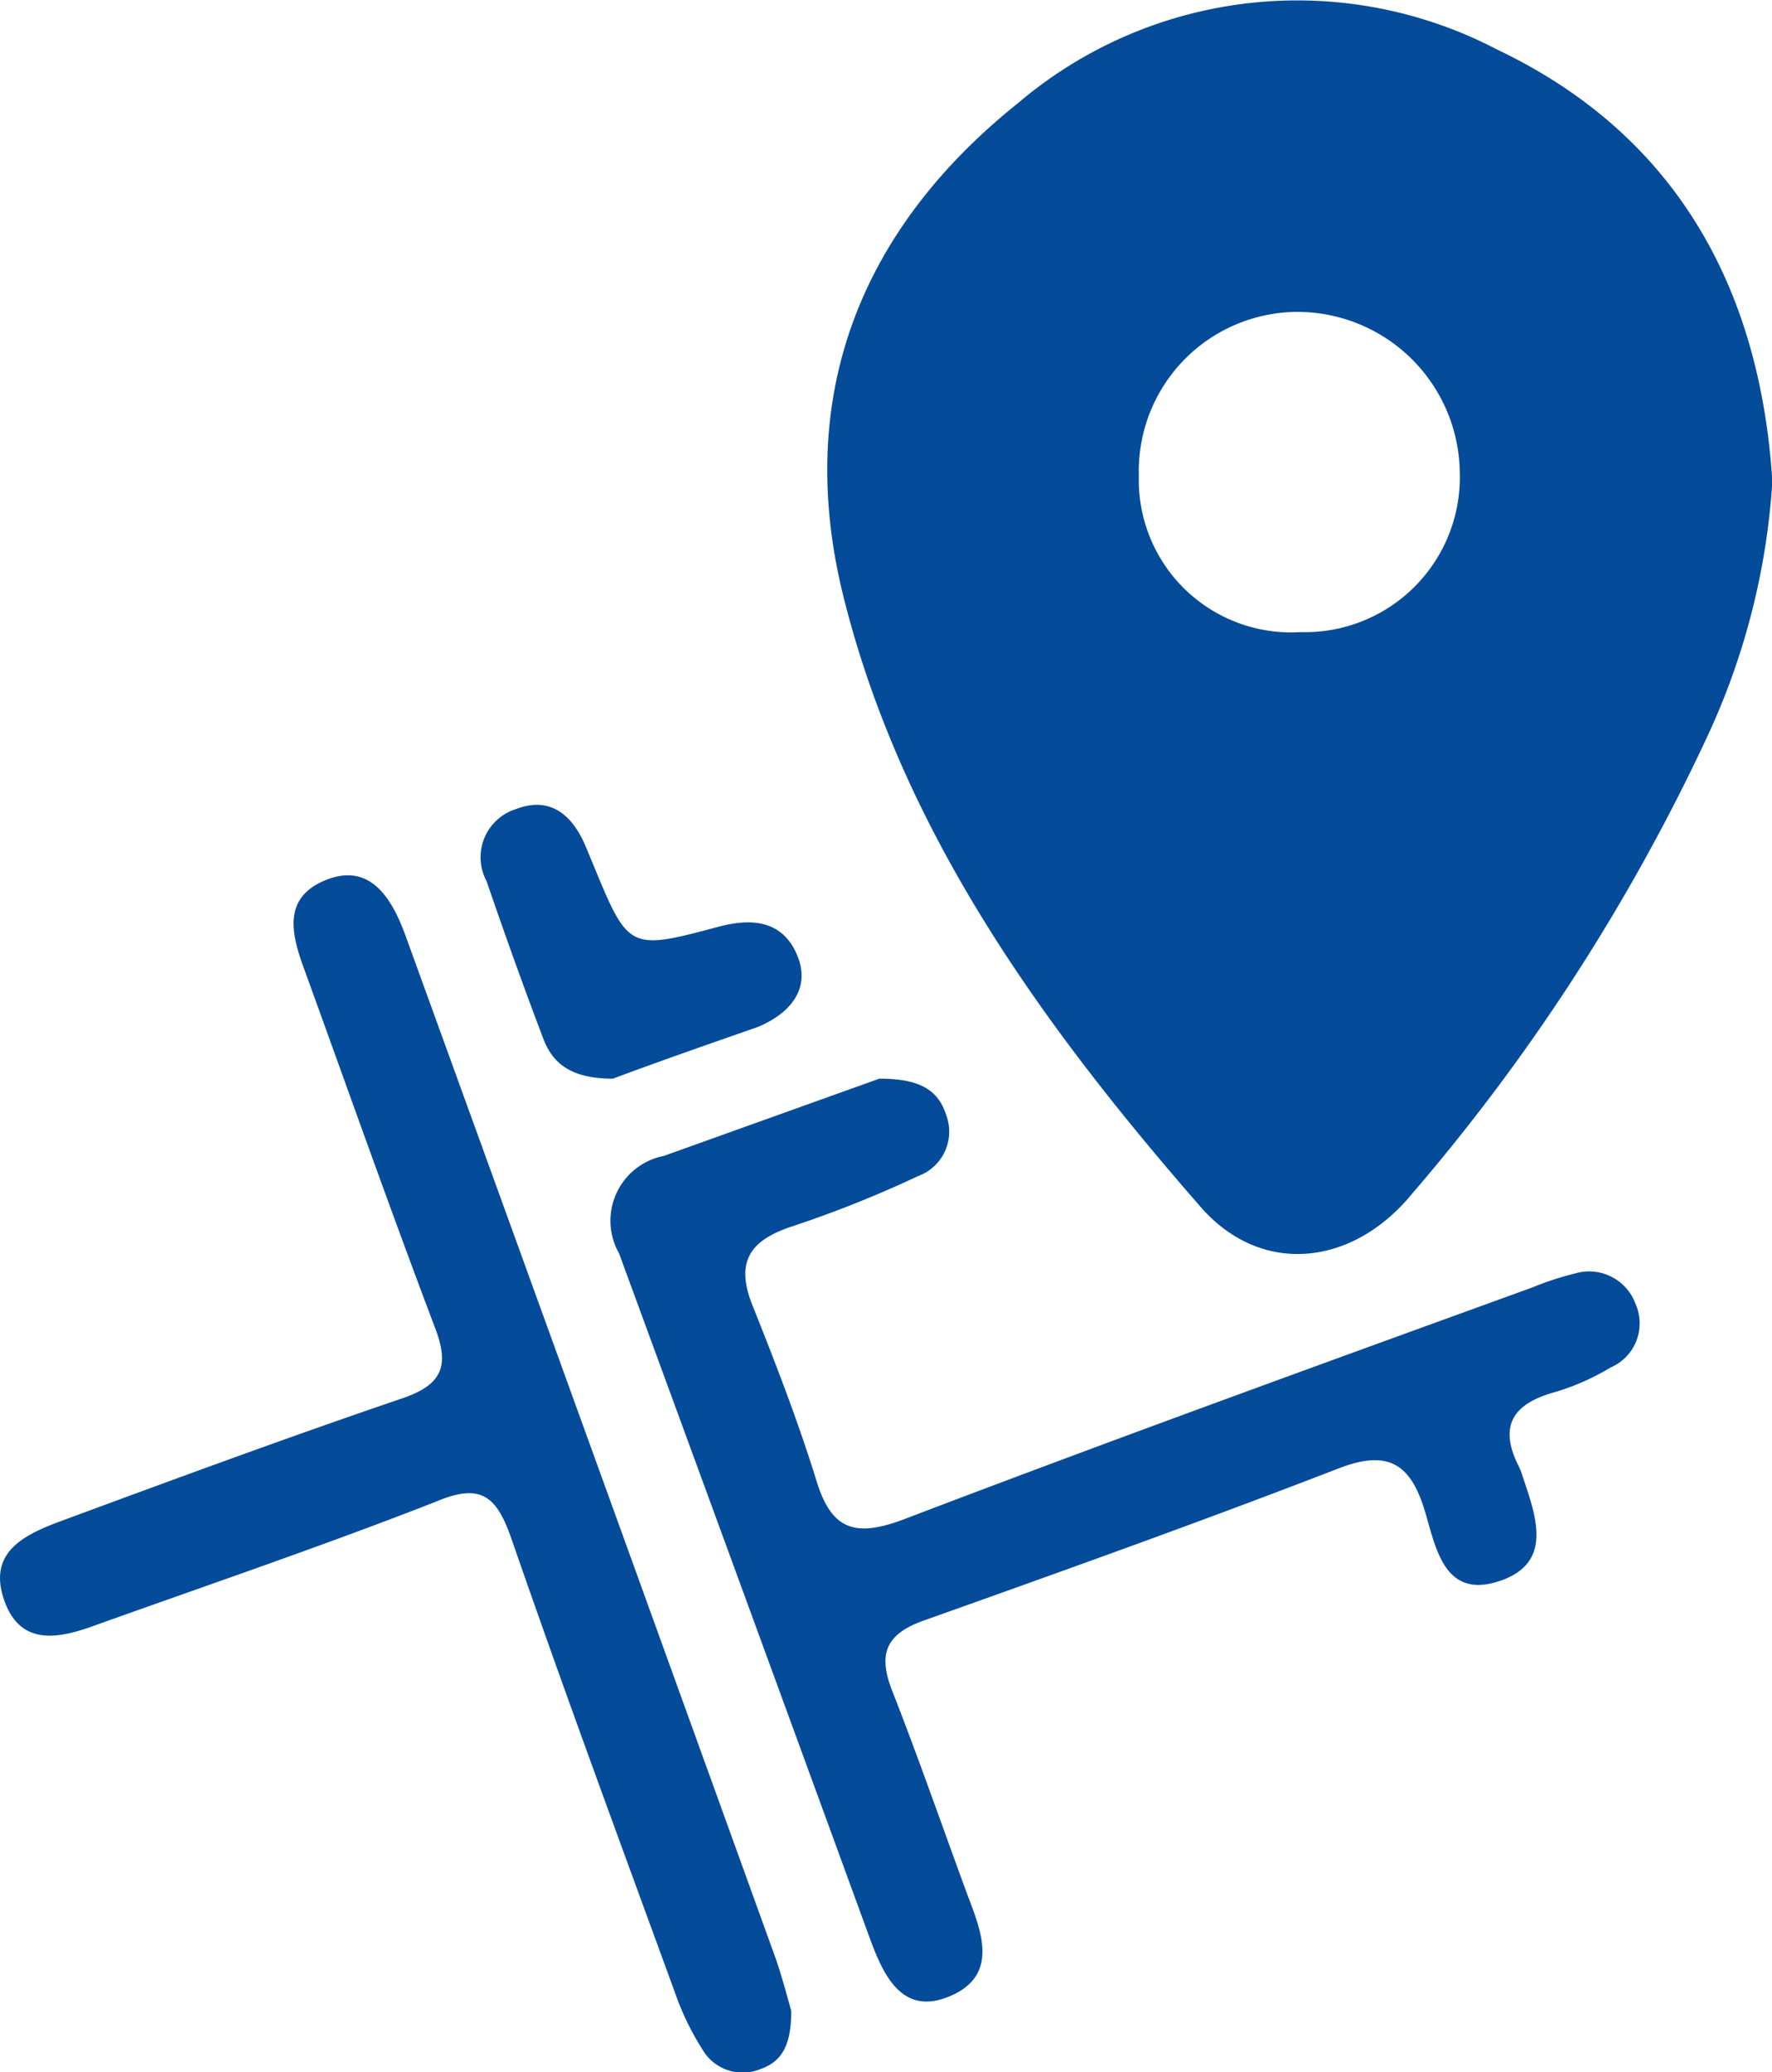 <svg id="Novos_ícones_Pages" data-name="Novos ícones Pages" xmlns="http://www.w3.org/2000/svg" viewBox="0 0 49.09 57.4"><defs><style>.cls-1{fill:#044b9a;}</style></defs><path class="cls-1" d="M57.48,17.46a19.65,19.65,0,0,1-1.82,7.1,55.14,55.14,0,0,1-8.18,12.65c-1.65,2-4.18,2.26-5.85.33-4.36-5-8.3-10.42-9.91-17-1.33-5.51.53-10.1,4.87-13.57A11.94,11.94,0,0,1,49.85,5.49C54.77,7.83,57.14,12.05,57.48,17.46ZM44.41,21.63a4.29,4.29,0,0,0,4.41-4.43,4.5,4.5,0,0,0-4.52-4.44,4.41,4.41,0,0,0-4.37,4.54A4.22,4.22,0,0,0,44.41,21.63Z" transform="translate(-8.38 -4.12)"/><path class="cls-1" d="M32.74,34c1.07,0,1.62.28,1.85,1a1.31,1.31,0,0,1-.78,1.7,31.29,31.29,0,0,1-3.51,1.4c-1.17.39-1.55,1-1.07,2.19.64,1.6,1.26,3.21,1.77,4.85.42,1.39,1.1,1.56,2.41,1.07C39.2,44,45,41.9,50.84,39.78A8,8,0,0,1,52,39.4a1.37,1.37,0,0,1,1.69.84A1.33,1.33,0,0,1,53,42a6.64,6.64,0,0,1-1.57.69c-1.14.32-1.52.93-1,2a1.79,1.79,0,0,1,.13.32c.37,1.11.87,2.41-.65,2.91S48.16,47,47.86,46c-.39-1.31-1-1.74-2.38-1.21C41.68,46.26,37.85,47.63,34,49c-1.06.37-1.31.91-.91,1.94.73,1.86,1.39,3.76,2.08,5.64.38,1,.91,2.24-.46,2.83s-1.88-.63-2.26-1.67Q29,48.29,25.53,38.84a1.83,1.83,0,0,1,1.24-2.7Z" transform="translate(-8.38 -4.12)"/><path class="cls-1" d="M30.3,59.82c0,.89-.22,1.39-.84,1.61A1.29,1.29,0,0,1,27.91,61a7.51,7.51,0,0,1-.83-1.68c-1.53-4.19-3.08-8.38-4.54-12.6-.41-1.16-.84-1.53-2.09-1-3.09,1.21-6.24,2.28-9.37,3.4-1,.37-2.13.66-2.59-.69s.62-1.82,1.62-2.19c3.11-1.15,6.23-2.3,9.37-3.37,1.15-.38,1.37-.9.94-2C19.16,37.54,18,34.25,16.82,31c-.35-.95-.65-2,.58-2.5S19.23,29,19.6,30q5.16,14.22,10.29,28.43C30.08,59,30.21,59.51,30.3,59.82Z" transform="translate(-8.38 -4.12)"/><path class="cls-1" d="M25.36,34c-1.16,0-1.67-.42-1.93-1.11-.55-1.45-1.07-2.9-1.57-4.36a1.4,1.4,0,0,1,.82-2c.92-.35,1.53.13,1.91,1l.2.48c1,2.43,1,2.45,3.5,1.78.94-.25,1.77-.16,2.17.78s-.2,1.63-1.09,2C27.93,33.07,26.48,33.58,25.36,34Z" transform="translate(-8.38 -4.12)"/></svg>